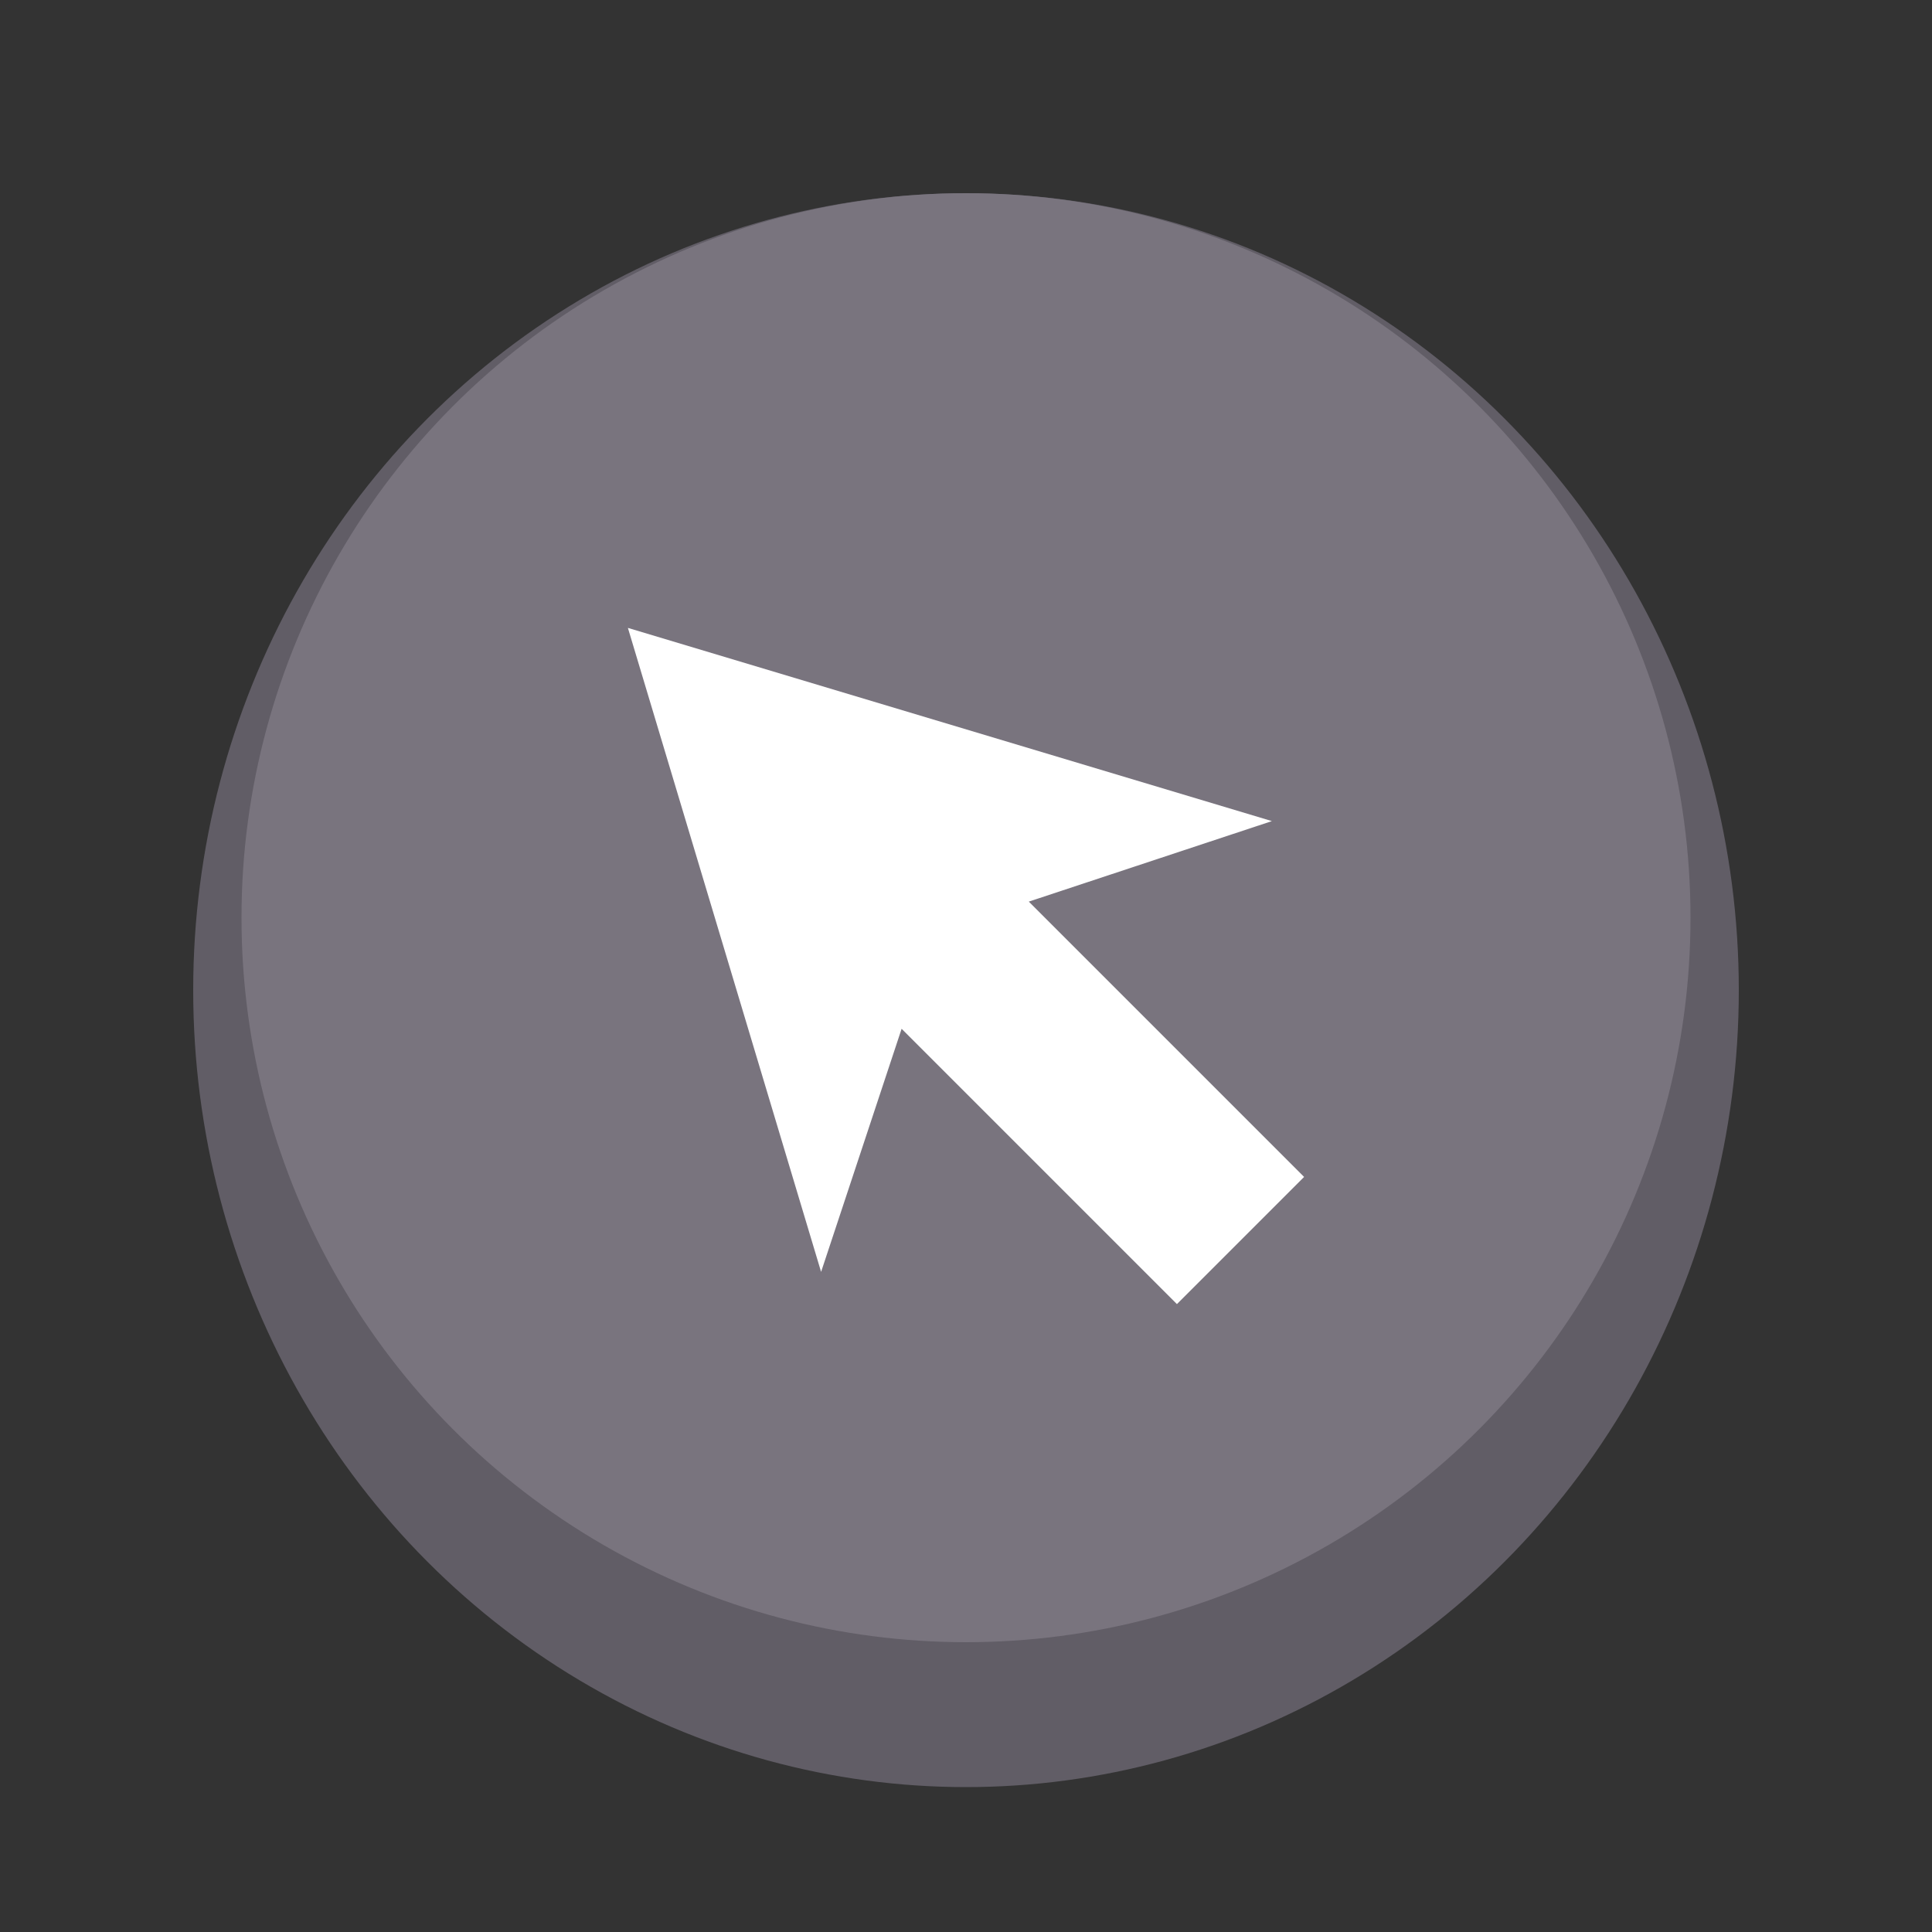 <svg width="40" height="40" viewBox="0 0 40 40" fill="none" xmlns="http://www.w3.org/2000/svg">
<rect x="0" y="0" width="40" height="40" fill="#333333" stroke="none"/>
<ellipse cx="20" cy="20.5" rx="16" ry="16.5" fill="#615D66"/>
<circle cx="20" cy="19" r="15" fill="#79747E"/>
<path d="M24.367 27L18.667 21.3L17 26.333L13 13L26.333 17L21.3 18.667L27 24.367L24.367 27Z" fill="white"/>
</svg>
